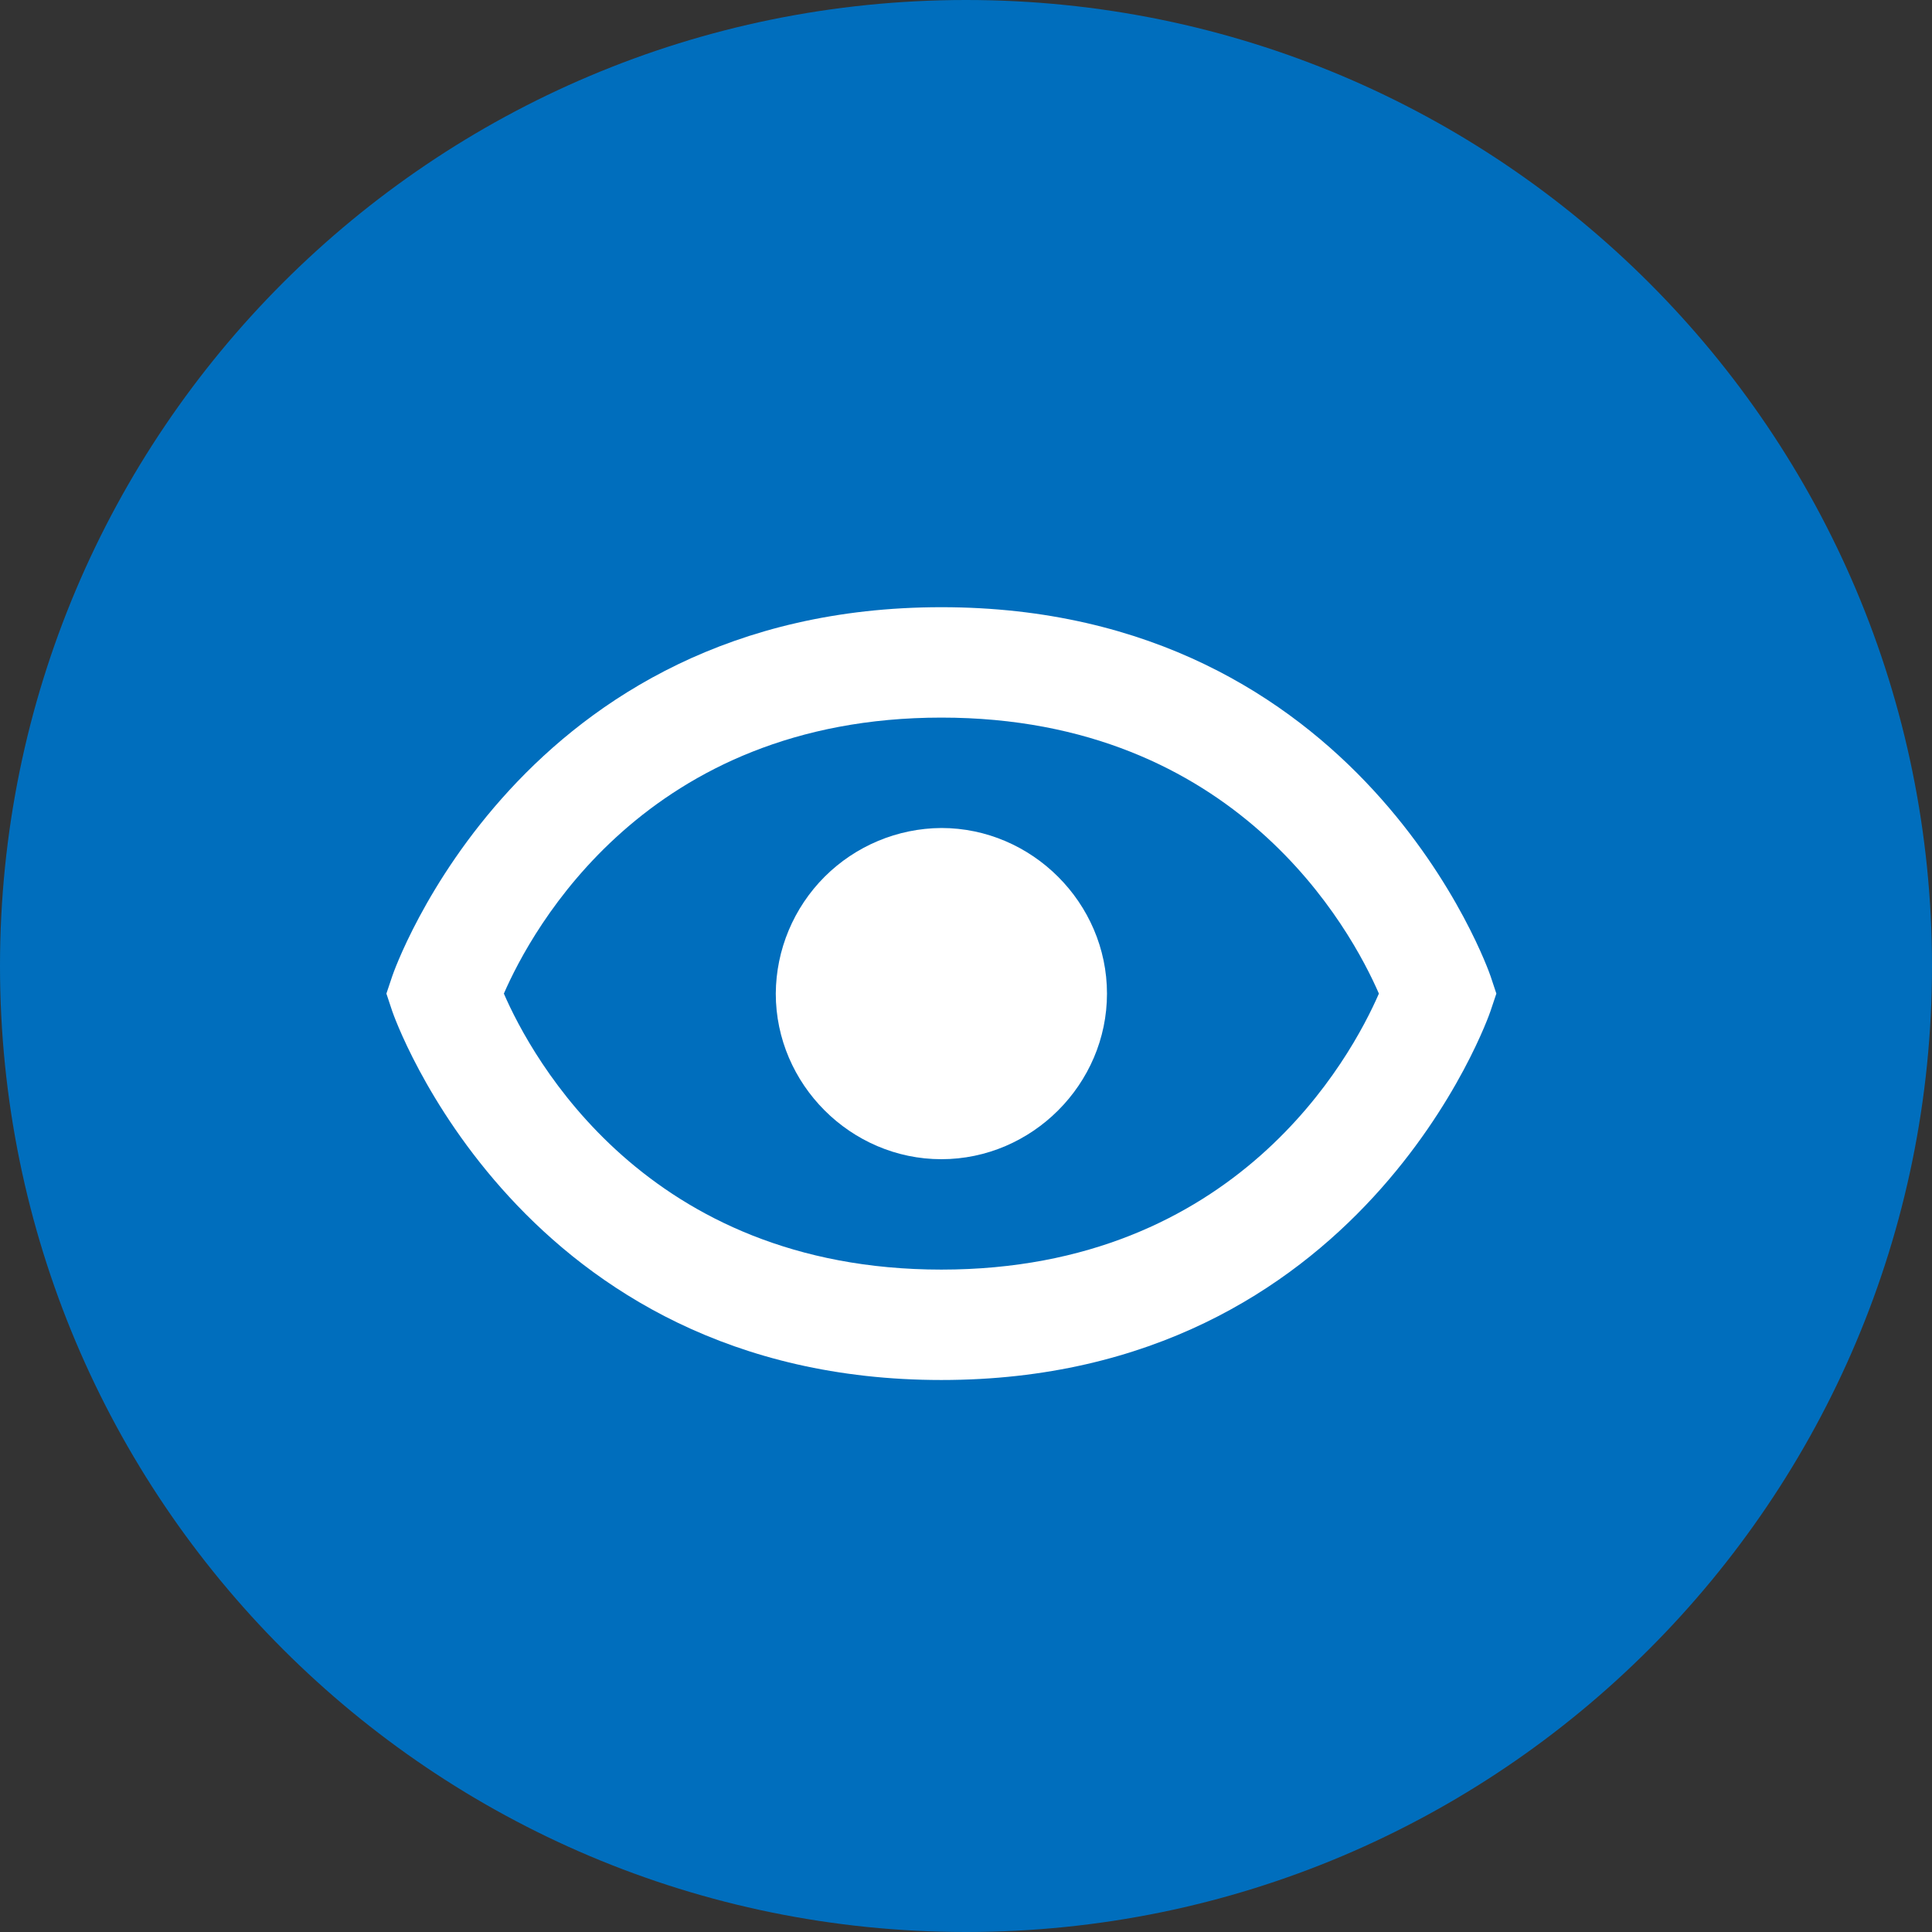 <svg width="35" height="35" viewBox="0 0 35 35" fill="none" xmlns="http://www.w3.org/2000/svg">
<rect x="0" y="0" width="35" height="35" fill="#333333" stroke="none"/>
<path d="M17.5 0C7.831 0 0 7.831 0 17.5C0 27.169 7.831 35 17.5 35C27.169 35 35 27.169 35 17.5C35 7.831 27.169 0 17.5 0Z" fill="#006EBD"/>
<path d="M17.054 15C16.26 15.005 15.5 15.323 14.938 15.884C14.377 16.446 14.059 17.206 14.054 18C14.054 19.642 15.412 21 17.054 21C18.695 21 20.054 19.642 20.054 18C20.054 16.359 18.695 15 17.054 15Z" fill="white"/>
<path d="M17.054 11C9.421 11 7.127 17.617 7.106 17.684L7 18L7.105 18.316C7.127 18.383 9.421 25 17.054 25C24.687 25 26.981 18.383 27.002 18.316L27.108 18L27.003 17.684C26.981 17.617 24.687 11 17.054 11ZM17.054 23C11.703 23 9.63 19.154 9.128 18C9.632 16.842 11.706 13 17.054 13C22.405 13 24.478 16.846 24.98 18C24.476 19.158 22.402 23 17.054 23Z" fill="white"/>
</svg>
